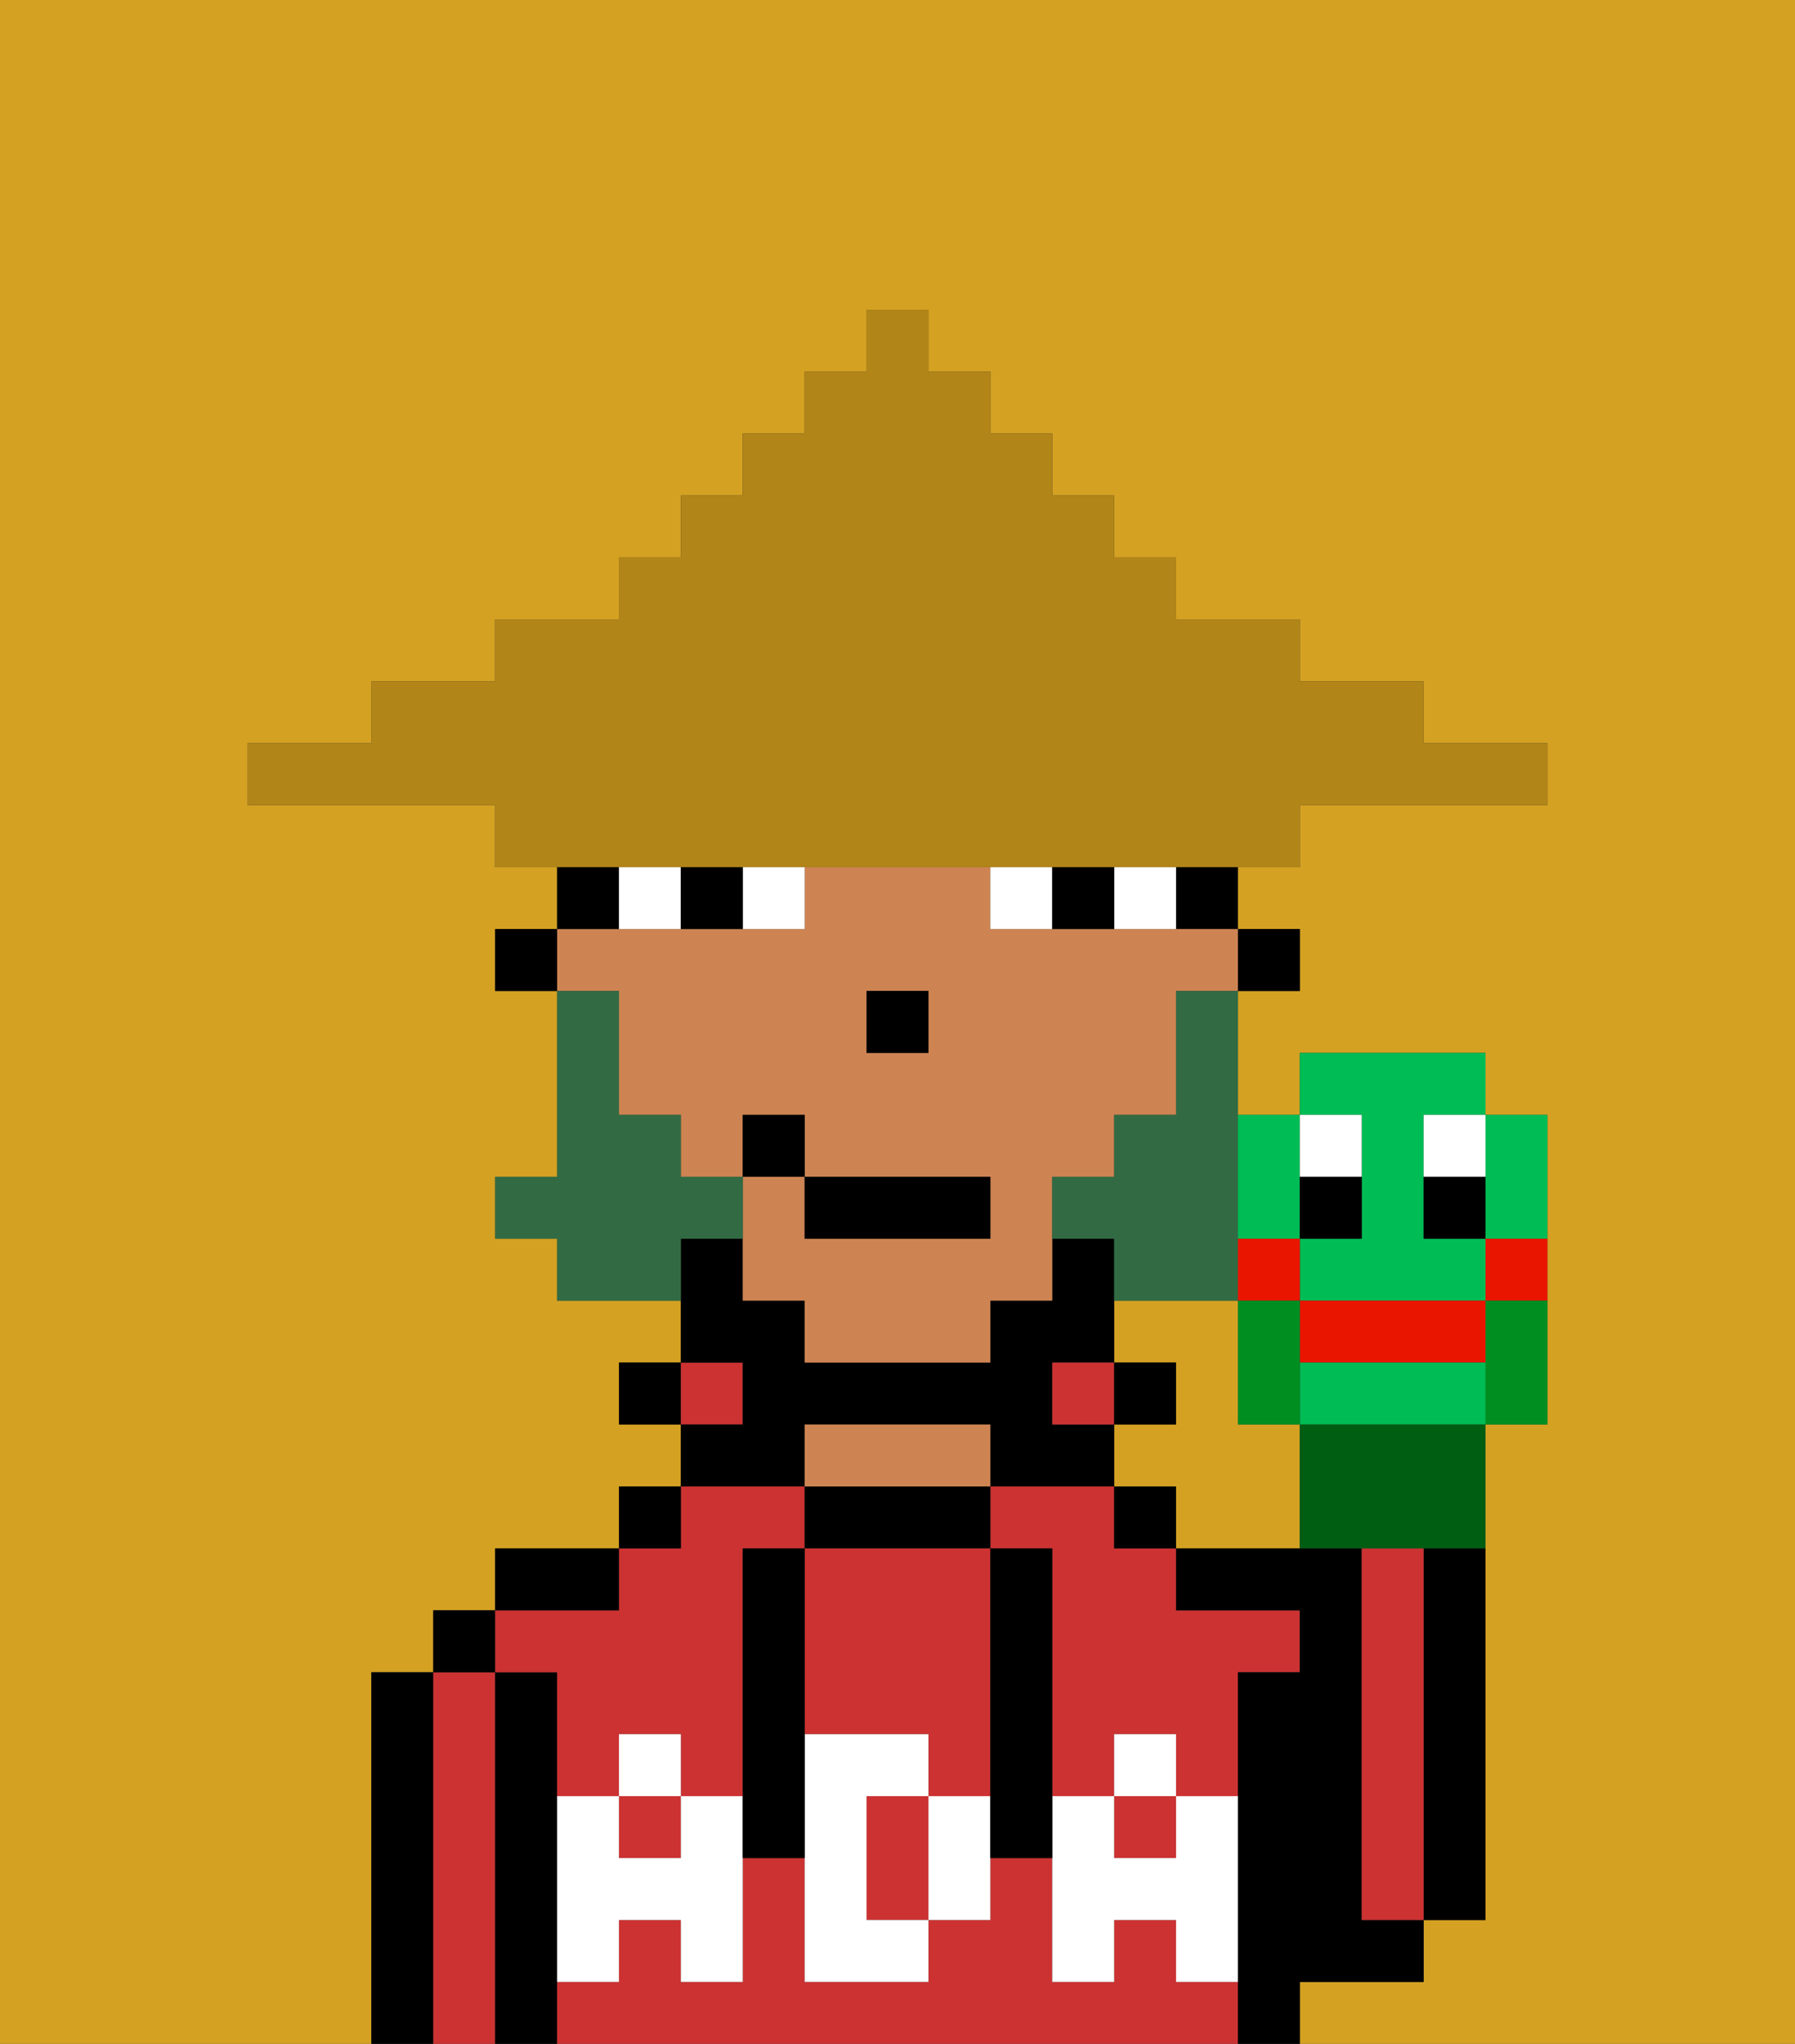 <svg xmlns="http://www.w3.org/2000/svg" viewBox="0 0 29 33"><rect x="0" y="0" width="29" height="33" fill="#333333" stroke="none"/><defs><style>polygon,rect,path{shape-rendering:crispedges;}.pa28-1{fill:#d4a122;}.pa28-2{fill:#000000;}.pa28-3{fill:#cc3232;}.pa28-4{fill:#ce8452;}.pa28-5{fill:#ffffff;}.pa28-6{fill:#ffffff;}.pa28-7{fill:#326b43;}.pa28-8{fill:#b18518;}.pa28-9{fill:#00bc55;}.pa28-10{fill:#ffffff;}.pa28-11{fill:#ea1500;}.pa28-12{fill:#005e12;}.pa28-13{fill:#008e21;}</style></defs><path class="pa28-1" d="M0,33H6V27H7V26H8V25h2V24h1V23H10V22h1V21H9V20H8V19H9V16H8V15H9V14H8V13H4V12H6V11H8V10h2V9h1V8h1V7h1V6h1V5h1V6h1V7h1V8h1V9h1v1h2v1h2v1h2v1H21v1H20v1h1v1H20v2h1V17h3v1h1v5H24v8H23v1H21v1h8V0H0Z"/><path class="pa28-1" d="M20,23V21H18v1h1v1H18v1h1v1h2V23Z"/><path class="pa28-2" d="M23,26v5h1V25H23Z"/><path class="pa28-2" d="M7,27H6v6H7V27Z"/><path class="pa28-3" d="M8,27H7v6H8V27Z"/><rect class="pa28-2" x="7" y="26" width="1" height="1"/><path class="pa28-2" d="M9,31V27H8v6H9V31Z"/><rect class="pa28-3" x="10" y="29" width="1" height="1"/><path class="pa28-3" d="M19,32V31H18v1H17V30H16v1H15v1H13V30H12v2H11V31H10v1H9v1H20V32Z"/><path class="pa28-3" d="M9,27v2h1V28h1v1h1V25h1V24H11v1H10v1H8v1Z"/><rect class="pa28-3" x="18" y="29" width="1" height="1"/><path class="pa28-3" d="M18,24H16v1h1v4h1V28h1v1h1V27h1V26H19V25H18Z"/><path class="pa28-2" d="M10,25H8v1h2Z"/><rect class="pa28-2" x="10" y="24" width="1" height="1"/><rect class="pa28-2" x="10" y="22" width="1" height="1"/><rect class="pa28-3" x="11" y="22" width="1" height="1"/><path class="pa28-2" d="M13,23h3v1h2V23H17V22h1V20H17v1H16v1H13V21H12V20H11v2h1v1H11v1h2Z"/><path class="pa28-2" d="M16,25V24H13v1h3Z"/><path class="pa28-4" d="M16,24V23H13v1h3Z"/><rect class="pa28-3" x="17" y="22" width="1" height="1"/><rect class="pa28-2" x="18" y="24" width="1" height="1"/><rect class="pa28-2" x="18" y="22" width="1" height="1"/><path class="pa28-2" d="M22,32h1V31H22V25H19v1h2v1H20v6h1V32Z"/><path class="pa28-3" d="M23,26V25H22v6h1V26Z"/><path class="pa28-3" d="M13,28h2v1h1V25H13v3Z"/><path class="pa28-3" d="M14,29v2h1V29Z"/><path class="pa28-5" d="M19,30H18V29H17v3h1V31h1v1h1V29H19Z"/><rect class="pa28-5" x="18" y="28" width="1" height="1"/><path class="pa28-5" d="M15,29v2h1V29Z"/><path class="pa28-5" d="M14,30V29h1V28H13v4h2V31H14Z"/><path class="pa28-5" d="M11,29v1H10V29H9v3h1V31h1v1h1V29Z"/><rect class="pa28-5" x="10" y="28" width="1" height="1"/><path class="pa28-2" d="M13,27V25H12v5h1V27Z"/><path class="pa28-2" d="M17,28V25H16v5h1V28Z"/><rect class="pa28-2" x="20" y="15" width="1" height="1"/><rect class="pa28-2" x="19" y="14" width="1" height="1"/><path class="pa28-4" d="M10,17v1h1v1h1V18h1v1h3v1H13V19H12v2h1v1h3V21h1V19h1V18h1V16h1V15H16V14H13v1H9v1h1Zm4-1h1v1H14Z"/><path class="pa28-2" d="M10,14H9v1h1Z"/><rect class="pa28-2" x="8" y="15" width="1" height="1"/><rect class="pa28-2" x="14" y="16" width="1" height="1"/><path class="pa28-6" d="M12,15h1V14H12Z"/><path class="pa28-6" d="M10,14v1h1V14Z"/><path class="pa28-6" d="M18,14v1h1V14Z"/><path class="pa28-6" d="M16,14v1h1V14Z"/><path class="pa28-2" d="M11,14v1h1V14Z"/><path class="pa28-2" d="M17,14v1h1V14Z"/><path class="pa28-7" d="M19,17v1H18v1H17v1h1v1h2V16H19Z"/><path class="pa28-7" d="M12,20V19H11V18H10V16H9v3H8v1H9v1h2V20Z"/><rect class="pa28-2" x="13" y="19" width="3" height="1"/><rect class="pa28-2" x="12" y="18" width="1" height="1"/><path class="pa28-8" d="M11,14H21V13h4V12H23V11H21V10H19V9H18V8H17V7H16V6H15V5H14V6H13V7H12V8H11V9H10v1H8v1H6v1H4v1H8v1h3Z"/><path class="pa28-9" d="M22,19v1H21v1h3V20H23V18h1V17H21v1h1Z"/><path class="pa28-9" d="M21,20V18H20v2Z"/><path class="pa28-10" d="M22,19V18H21v1Z"/><path class="pa28-2" d="M22,19H21v1h1Z"/><path class="pa28-10" d="M23,19h1V18H23Z"/><path class="pa28-2" d="M23,19v1h1V19Z"/><path class="pa28-11" d="M24,22V21H21v1Z"/><path class="pa28-9" d="M21,22v1h3V22Z"/><path class="pa28-9" d="M24,20h1V18H24v2Z"/><path class="pa28-12" d="M21,23v2h3V23H21Z"/><path class="pa28-11" d="M24,20.333V21h1V20H24Z"/><path class="pa28-11" d="M21,20H20v1h1Z"/><path class="pa28-13" d="M21,23V21H20v2Z"/><path class="pa28-13" d="M24,21.222V23h1V21H24Z"/></svg>